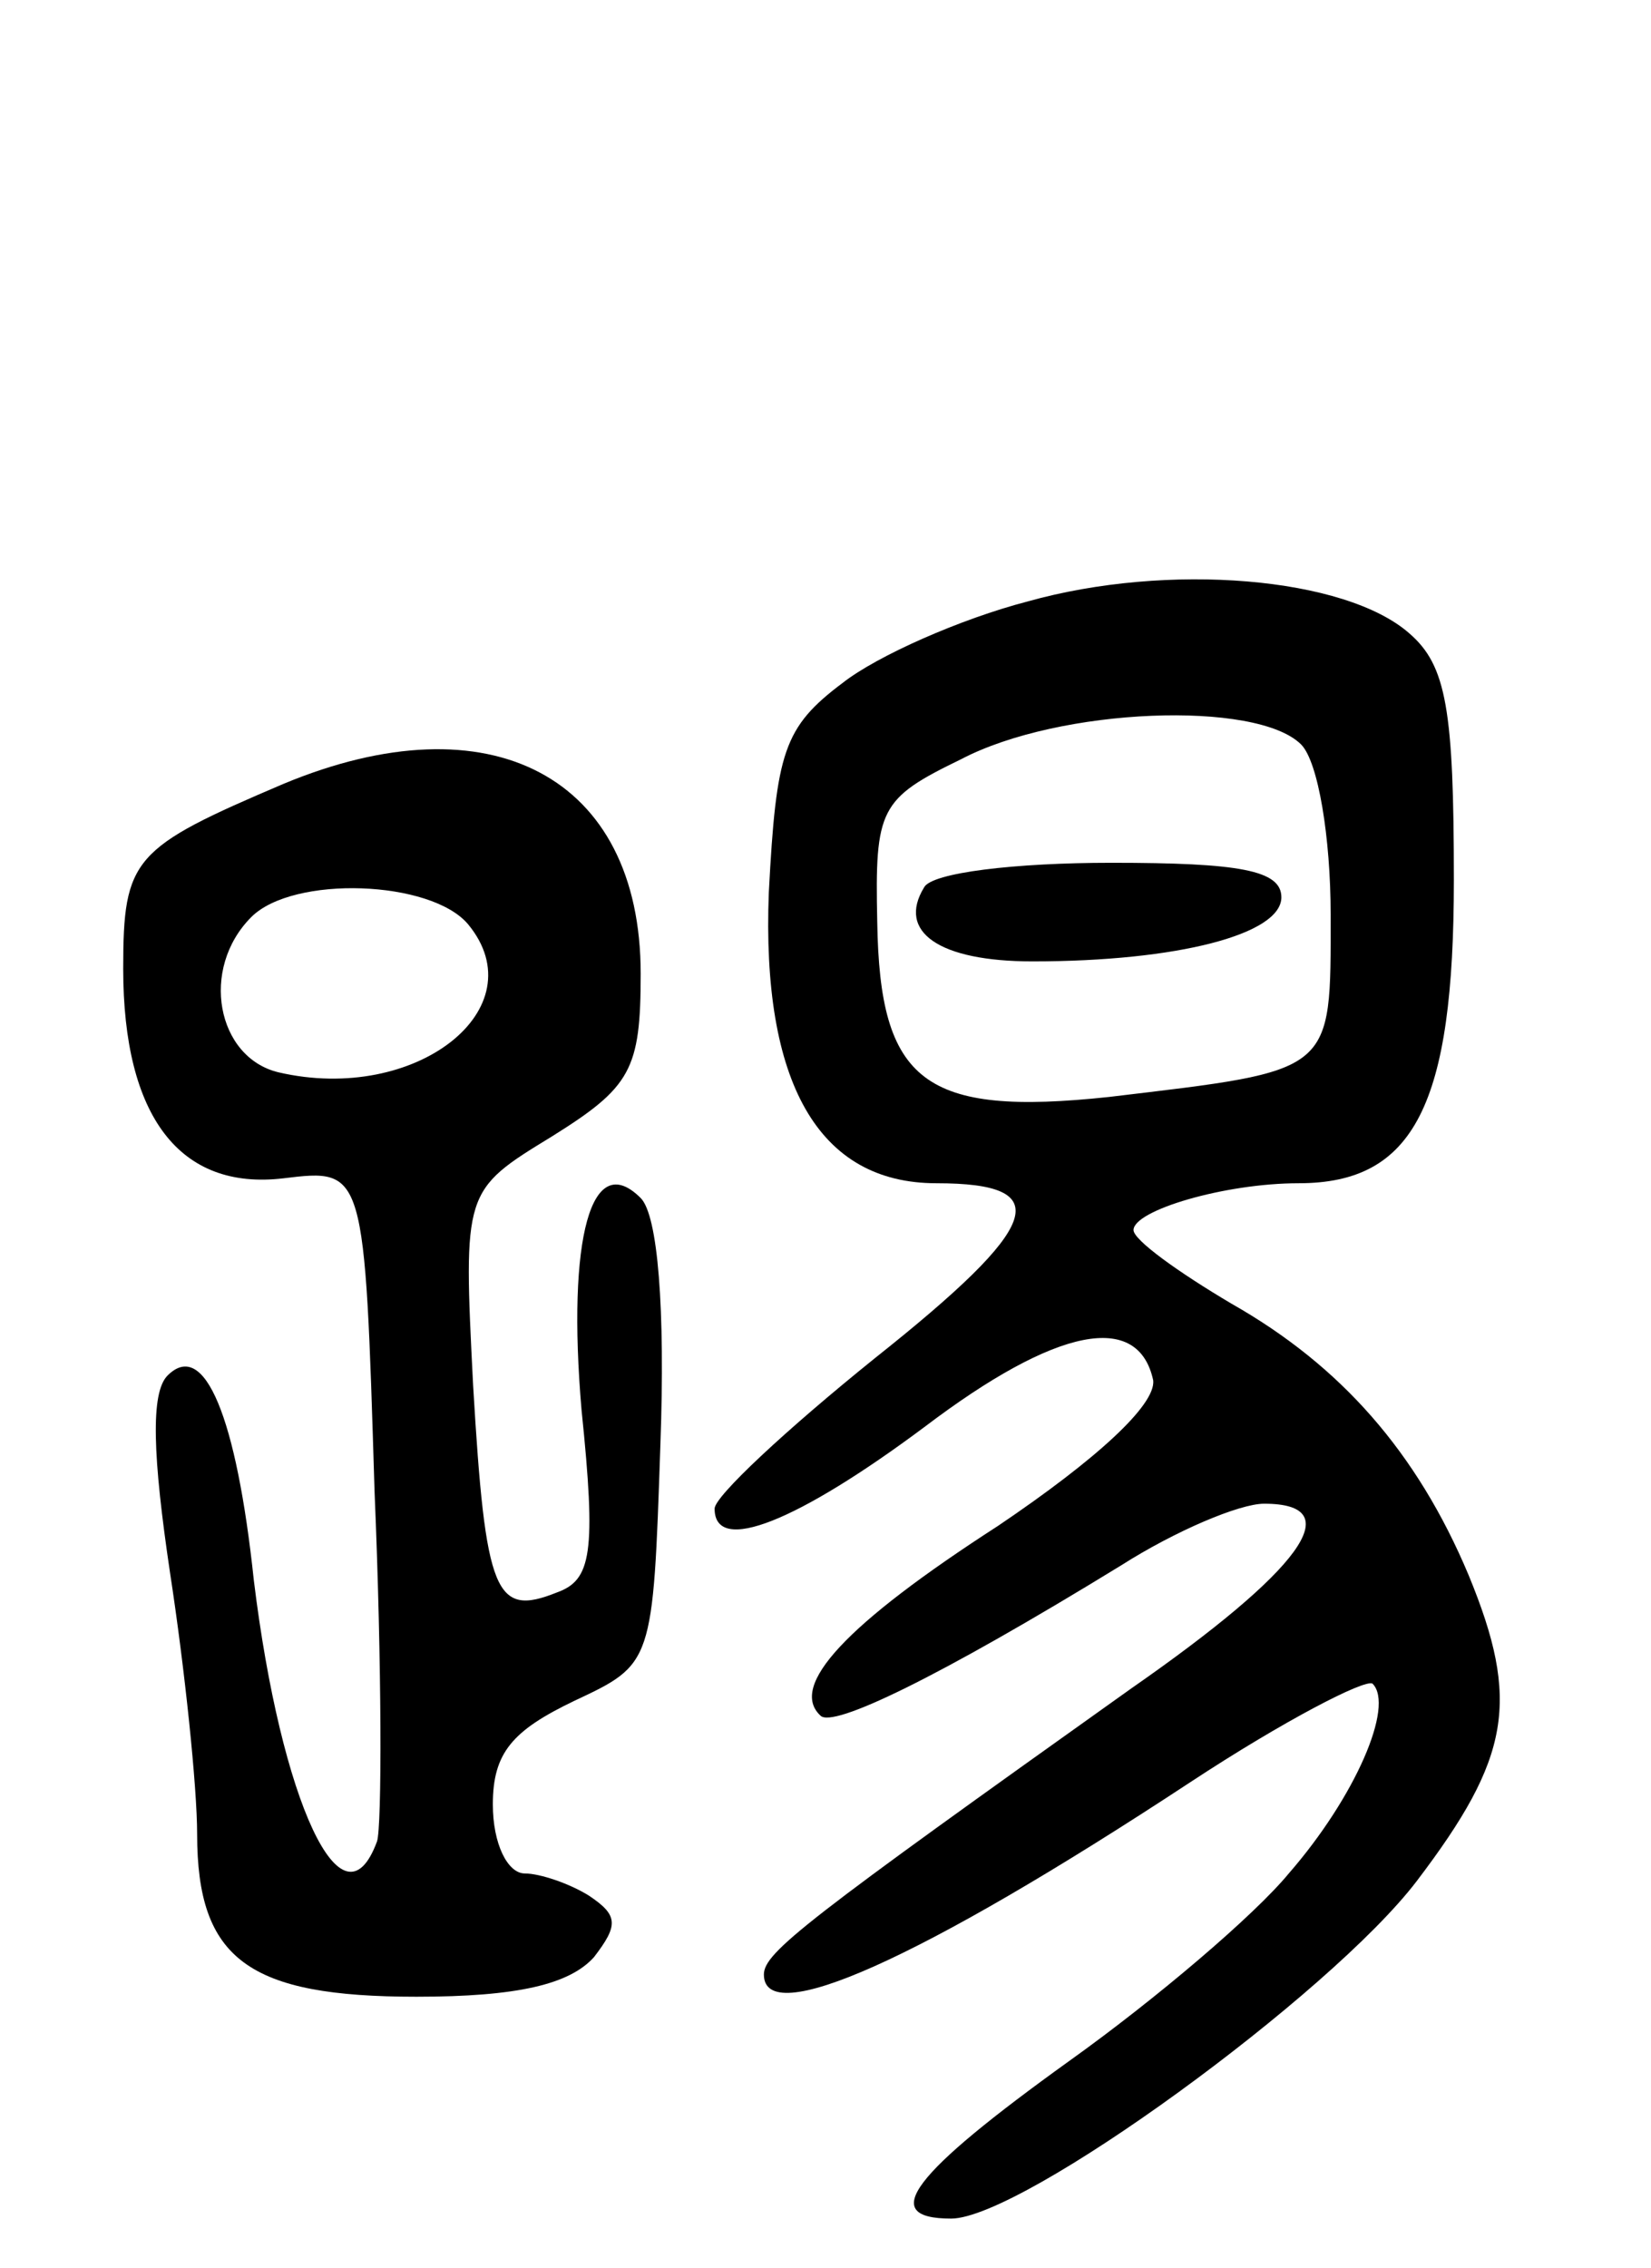 <svg version="1.0" xmlns="http://www.w3.org/2000/svg"
 width="67pt" height="92pt" viewBox="0 0 67 92"
 preserveAspectRatio="xMidYMid meet">
<g transform="translate(0,92) scale(0.1,-0.1)"
fill="#000000" stroke="none">
<path d="M417 676 c-27 -7 -61 -22 -75 -33 -24 -18 -27 -28 -30 -85 -3 -77 20
-118 68 -118 49 0 43 -17 -25 -71 -36 -29 -65 -56 -65 -61 0 -19 34 -5 85 33
54 41 87 47 93 19 1 -10 -23 -32 -63 -59 -62 -40 -85 -65 -72 -77 5 -5 47 15
122 61 22 14 48 25 58 25 35 0 15 -27 -54 -75 -132 -94 -149 -107 -149 -116 0
-22 62 5 173 78 38 25 71 42 74 40 9 -9 -7 -46 -34 -77 -14 -17 -54 -51 -89
-76 -64 -46 -78 -64 -48 -64 29 0 154 91 189 137 38 50 42 73 21 124 -21 50
-52 85 -96 110 -22 13 -40 26 -40 30 0 8 37 19 67 19 47 0 63 32 63 123 0 69
-3 87 -18 100 -26 23 -98 29 -155 13z m111 -58 c7 -7 12 -38 12 -69 0 -65 2
-63 -90 -74 -75 -8 -93 6 -94 71 -1 46 1 50 34 66 40 21 120 24 138 6z"/>
<path d="M375 560 c-11 -18 6 -30 44 -30 59 0 101 11 101 26 0 11 -17 14 -69
14 -39 0 -73 -4 -76 -10z"/>
<path d="M115 602 c-61 -26 -65 -30 -65 -75 0 -60 23 -90 65 -85 33 4 33 4 37
-127 3 -71 3 -136 1 -142 -14 -38 -39 16 -50 106 -7 66 -20 98 -35 83 -7 -7
-6 -33 1 -80 6 -39 11 -87 11 -106 0 -51 21 -66 89 -66 41 0 62 5 72 16 10 13
10 17 -2 25 -8 5 -20 9 -26 9 -7 0 -13 12 -13 28 0 21 8 30 33 42 32 15 32 15
35 104 2 55 -1 93 -8 100 -20 20 -30 -16 -24 -86 6 -58 4 -69 -10 -74 -25 -10
-29 -1 -34 84 -4 79 -4 79 32 101 32 20 36 27 36 66 0 80 -61 112 -145 77z
m75 -57 c28 -34 -21 -73 -77 -60 -25 6 -32 42 -11 63 17 17 73 15 88 -3z"/>
</g>
</svg>
